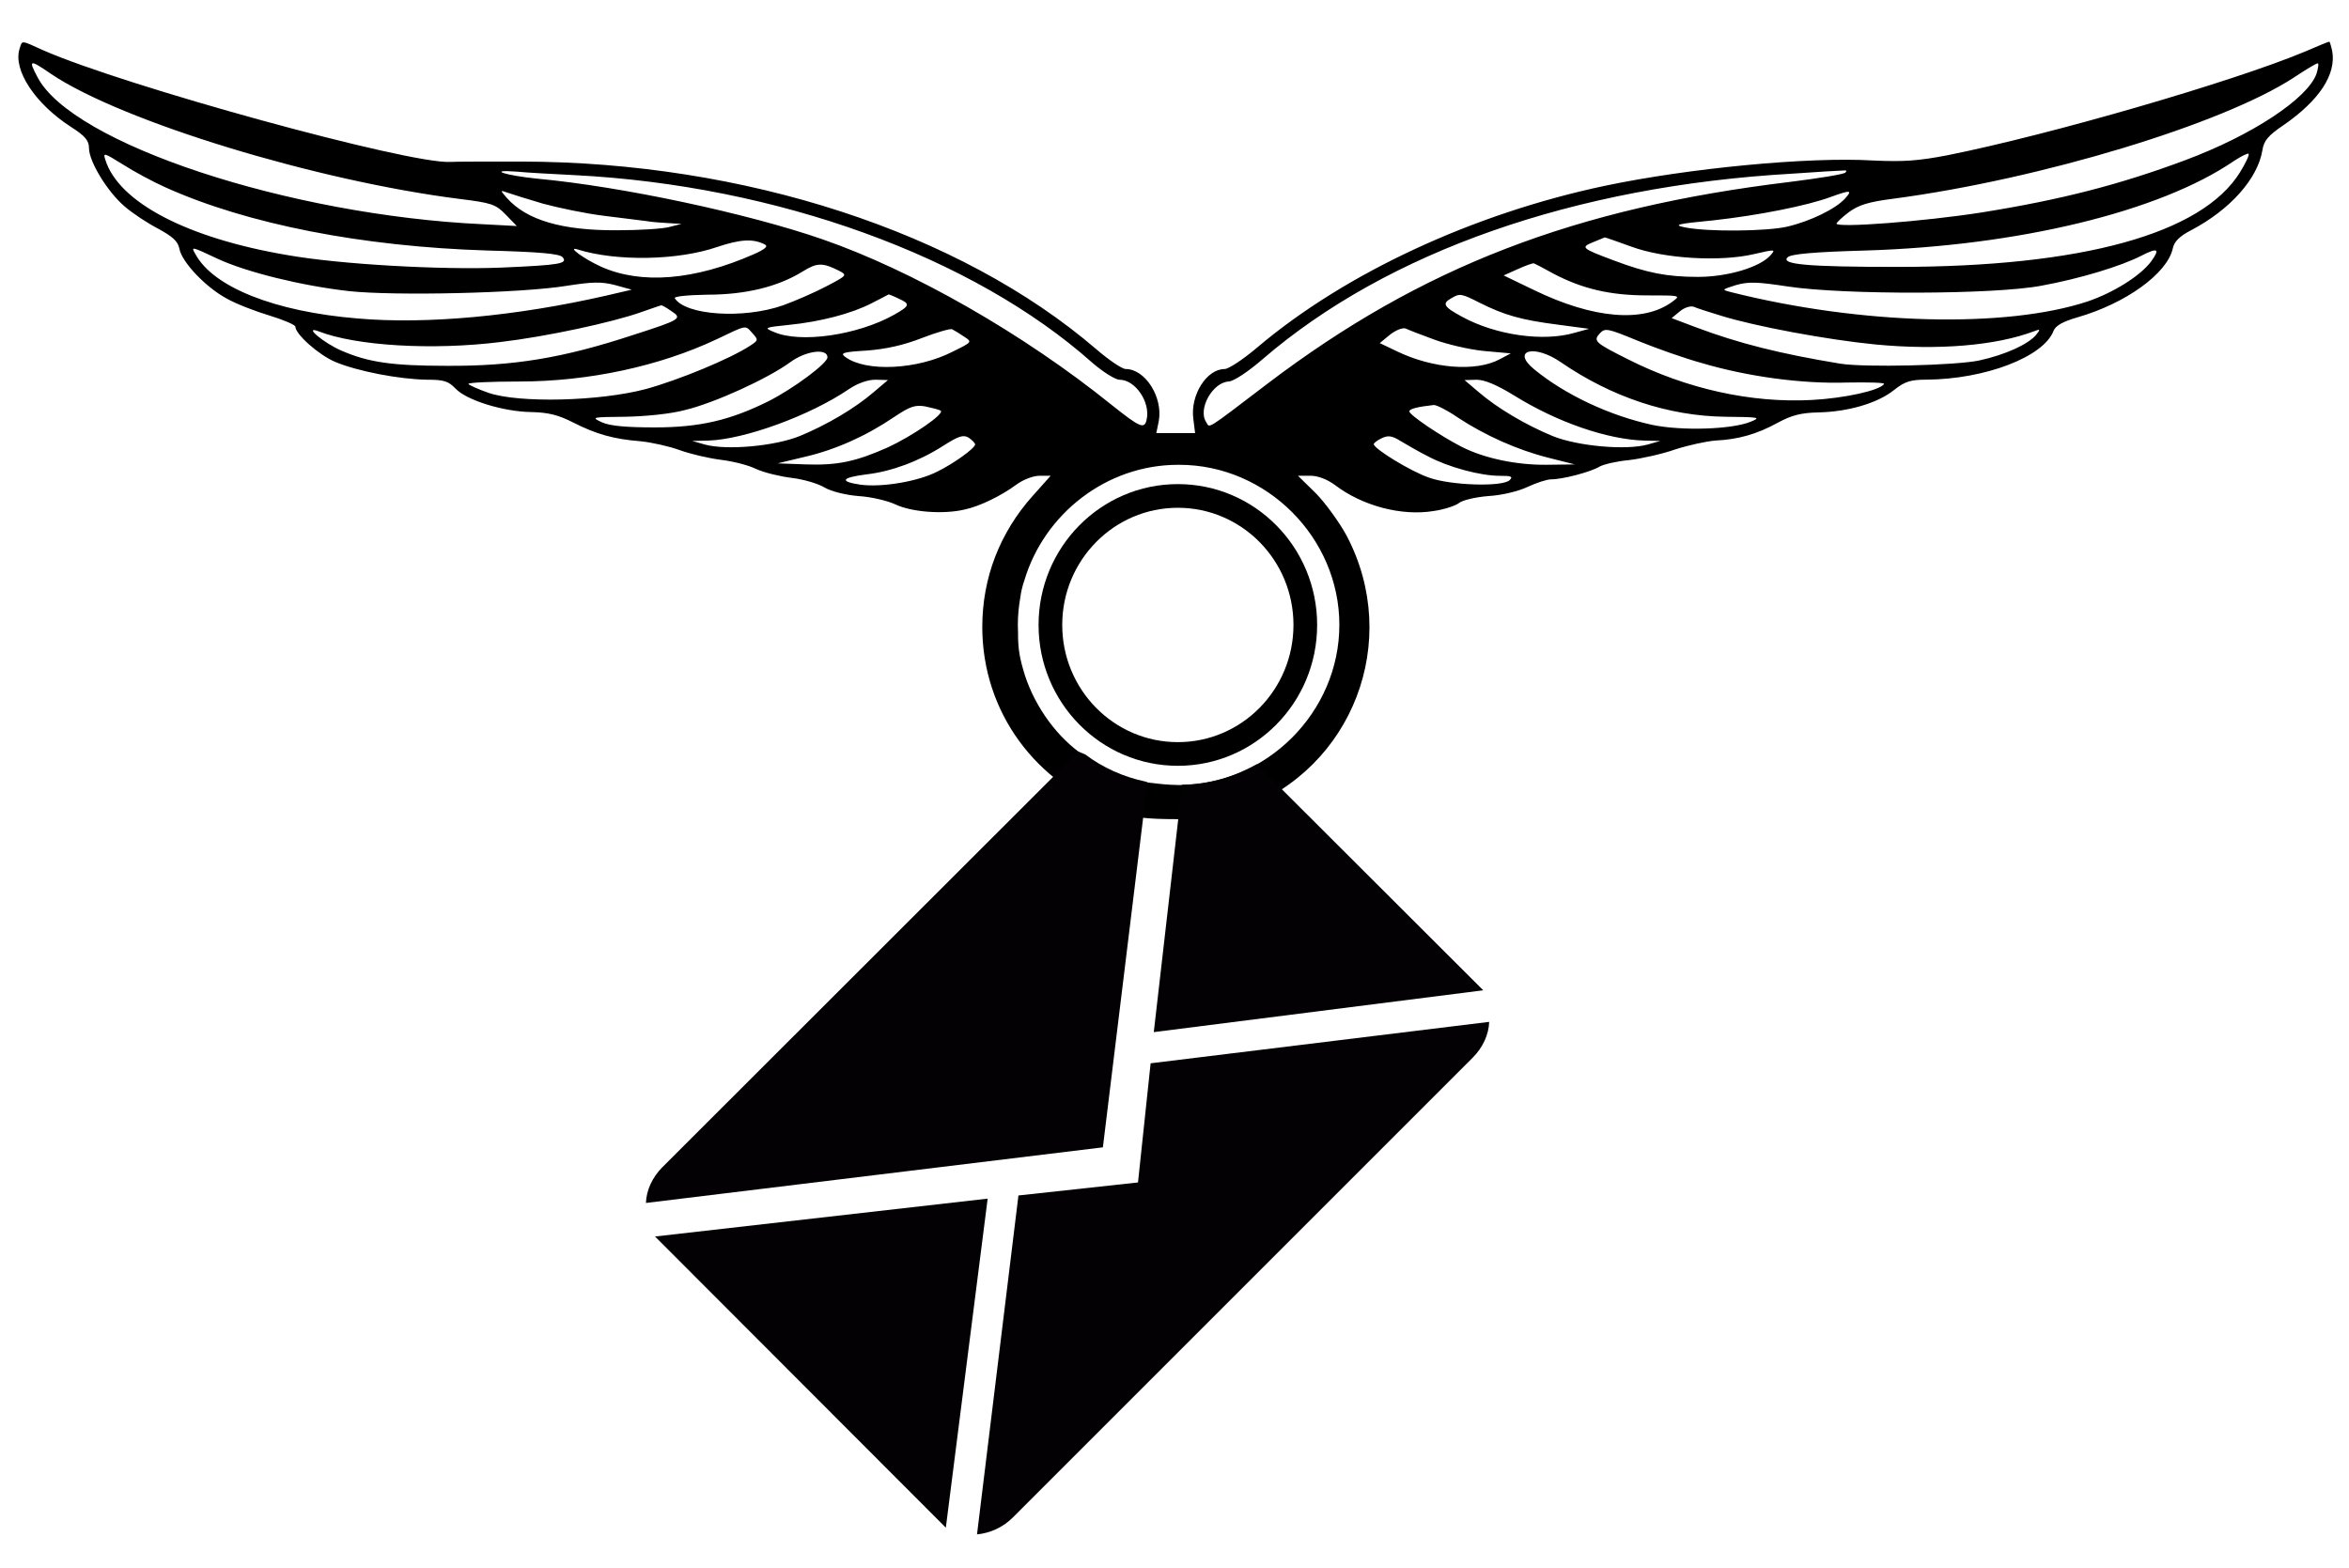 <?xml version="1.0" encoding="utf-8"?>
<!-- Generator: Adobe Illustrator 17.1.0, SVG Export Plug-In . SVG Version: 6.00 Build 0)  -->
<!DOCTYPE svg PUBLIC "-//W3C//DTD SVG 1.1//EN" "http://www.w3.org/Graphics/SVG/1.1/DTD/svg11.dtd">
<svg version="1.1" id="Слой_1" xmlns="http://www.w3.org/2000/svg" xmlns:xlink="http://www.w3.org/1999/xlink" x="0px" y="0px"
	 viewBox="0 184 595.3 397.5" enable-background="new 0 184 595.3 397.5" xml:space="preserve">
<g>
	<g>
		<g transform="translate(0,660) scale(0.1,-0.1)">
			<path d="M5910.4,4631c-2.7,12.6-6.3,23.5-7.2,23.5c-1.8,0-30.7-11.7-64-26.2c-184.9-76.7-642.2-209.3-902.8-261.6
				c-74.9-14.4-111.8-17.1-189.4-13.5c-163.3,9.9-469-19.8-679.2-64c-333.7-70.4-658.4-221-881.2-409.5c-36.1-30.7-73.1-55-83-55
				c-46,0-87.5-66.7-79.4-126.3l4.5-36.1h-98.3l6.3,30.7c10.8,60.4-34.3,131.7-83.9,131.7c-9,0-42.4,22.5-74.9,50.5
				c-345.4,296.7-892,474.4-1456.6,475.3c-83.9,0-165.1,0-180.4-0.9c-106.4-5.4-827.1,193-1031.8,283.2
				c-57.7,26.2-52.3,25.3-59.5,3.6c-17.1-54.1,39.7-139.8,130.8-198.4c35.2-22.5,45.1-34.3,45.1-53.2c0-34.3,46.9-110.9,90.2-147.9
				c20.7-18,59.5-43.3,85.7-56.8c36.1-19.8,49.6-31.6,53.2-50.5c6.3-34.3,67.6-98.3,120-126.3c23.5-13.5,73.1-32.5,109.1-43.3
				c35.2-10.8,64.9-23.5,64.9-28c0-18.9,58.6-71.3,101-89.3c55.9-23.5,162.3-44.2,233.6-45.1c41.5,0,53.2-3.6,71.3-22.5
				c28-29.8,121.8-58.6,192.1-59.5c42.4-0.9,68.5-7.2,105.5-26.2c58.6-29.8,102.8-42.4,171.4-47.8c27.1-2.7,72.2-12.6,99.2-22.5
				c27.1-9.9,74-20.7,103.7-24.4c29.8-3.6,70.4-13.5,90.2-23.5c19.8-9,60.4-18.9,90.2-22.5c29.8-3.6,66.7-14.4,83-24.4
				c17.1-9.9,53.2-18.9,85.7-21.6c31.6-1.8,74-11.7,94.7-21.6c40.6-18.9,120-25.3,174.1-12.6c38.8,8.1,93.8,35.2,132.6,64
				c16.2,11.7,41.5,21.6,56.8,21.6h28.9l-45.1-50.5c-83.9-93.8-128.1-208.3-128.1-332.8c0-214.7,135.3-399.6,342.7-469.9
				c36.1-12.6,75.8-17.1,148.8-17.1c86.6,0,108.2,3.6,166.9,25.3c280.5,102.8,405,426.6,265.2,692.7c-18,33.4-53.2,82.1-77.6,107.3
				l-46,45.1h31.6c18.9,0,42.4-9,62.2-23.5c69.4-53.2,169.6-79.4,250.7-65.8c26.2,3.6,55,13.5,63.1,19.8c8.1,7.2,41.5,15.3,74.9,18
				c34.3,1.8,77.6,12.6,100.1,23.5c21.6,9.9,47.8,18.9,59.5,18.9c28.9,0,101,18.9,122.7,32.5c9.9,5.4,43.3,13.5,74,16.2
				c30.7,3.6,83.9,15.3,117.3,27.1c33.4,10.8,79.4,20.7,101.9,22.5c57.7,2.7,105.5,16.2,157.8,45.1c35.2,18.9,58.6,25.3,103.7,26.2
				c75.8,1.8,149.7,23.5,191.2,56.8c27.1,21.6,42.4,26.2,81.2,26.2c149.7,0.9,297.6,57.7,322.9,123.6c5.4,13.5,23.5,23.5,60.4,34.3
				c122.7,35.2,227.3,110.9,241.7,174.1c3.6,18,17.1,31.6,46.9,46.9c99.2,52.3,168.7,130.8,180.4,202.9c3.6,23.5,14.4,37,53.2,63.1
				C5877.9,4505.6,5921.2,4571.4,5910.4,4631z M4675.7,4256.7c-23.5-26.2-88.4-57.7-147-71.3c-51.4-11.7-199.3-13.5-258-1.8
				c-31.6,6.3-21.6,9,72.2,18c113.6,12.6,237.2,37,297.6,59.5C4690.1,4279.2,4695.5,4278.3,4675.7,4256.7z M3705.2,3957.2
				c-46.9,25.3-51.4,33.4-27.1,46.9c21.6,12.6,24.4,12.6,72.2-11.7c63.1-31.6,105.5-43.3,195.7-55l81.2-10.8l-36.1-9.9
				C3911.7,3893.2,3790.9,3910.3,3705.2,3957.2z M3828.7,3864.3l-28.9-15.3c-59.5-31.6-168.7-23.5-259.8,20.7l-43.3,20.7l26.2,21.6
				c15.3,11.7,31.6,18,39.7,15.3c7.2-3.6,39.7-16.2,72.2-28c31.6-11.7,88.4-25.3,126.3-28.9L3828.7,3864.3z M3887.4,4024.9l-76.7,37
				l36.1,16.2c19.8,9,37.9,15.3,40.6,14.4c2.7-0.9,25.3-12.6,49.6-26.2c74-38.8,144.3-55,238.1-55c83,0,84.8,0,64-15.3
				C4166.1,3941,4038,3951.8,3887.4,4024.9z M4090.3,4099.7c-82.1,30.7-84.8,33.4-54.1,46c15.3,6.3,28.9,11.7,30.7,12.6
				c1.8,0,32.5-10.8,67.6-23.5c83-30.7,225.5-38.8,310.3-18.9c55,12.6,55.9,12.6,41.5-3.6c-27.1-29.8-108.2-54.1-183.1-54.1
				C4224.7,4058.2,4174.2,4068.2,4090.3,4099.7z M94.7,4565.1c-23.5,44.2-19.8,45.1,35.2,7.2c178.6-120,671-270.6,1035.4-316.6
				c80.3-9.9,91.1-13.5,116.4-39.7l28-28.9l-84.8,4.5C731.5,4214.3,181.3,4396.5,94.7,4565.1z M2266.6,3962.6
				c-92.9-52.3-238.1-73.1-304.9-44.2c-26.2,10.8-25.3,11.7,36.1,18c82.1,8.1,160.5,28.9,211.1,55c22.5,11.7,42.4,21.6,43.3,22.5
				c0.9,0,12.6-4.5,25.3-10.8C2307.2,3989.7,2306.3,3985.2,2266.6,3962.6z M2336,3903.1c37,14.4,72.2,24.4,76.7,22.5
				c5.4-2.7,18.9-10.8,30.7-18.9c20.7-13.5,20.7-13.5-28.9-37.9c-89.3-46-220.1-52.3-272.4-13.5c-13.5,9.9-6.3,12.6,55,16.2
				C2244.9,3875.1,2290,3885.1,2336,3903.1z M2095.2,4034.8c-28.9-15.3-78.5-37-110.9-48.7c-100.1-35.2-247.1-25.3-274.2,18
				c-3.6,4.5,31.6,8.1,82.1,9c97.4,0,178.6,19.8,241.7,58.6c36.1,22.5,50.5,23.5,92.9,1.8
				C2147.5,4062.7,2146.6,4061.8,2095.2,4034.8z M1911.2,4116c-151.5-66.7-286.8-77.6-388.7-31.6c-43.3,19.8-87.5,52.3-58.6,43.3
				c98.3-30.7,254.3-28,353.6,6.3c59.5,19.8,91.1,21.6,120.9,6.3C1947.3,4135.8,1939.2,4128.6,1911.2,4116z M1695.6,4184.5
				c-17.1-4.5-75.8-8.1-130.8-8.1c-139.8-0.9-230,25.3-280.5,82.1c-17.1,19.8-17.1,19.8,0.9,13.5c9.9-3.6,50.5-16.2,90.2-28
				c39.7-10.8,109.1-25.3,153.3-30.7c45.1-5.4,93.8-11.7,108.2-13.5c15.3-2.7,41.5-4.5,58.6-5.4l31.6-1.8L1695.6,4184.5z M267,4355
				c-6.3,18.9-3.6,18,44.2-11.7c28-18,76.7-44.2,109.1-58.6c206.5-92.9,497.9-149.7,813.5-159.6c133.5-3.6,184.9-8.1,192.1-17.1
				c13.5-16.2-6.3-19.8-154.2-26.2c-152.4-6.3-410.4,8.1-543,31.6C473.5,4156.5,300.3,4247.6,267,4355z M495.2,4116
				c-11.7,19.8-10.8,19.8,55.9-11.7c74-34.3,212.9-68.5,332.8-82.1c115.4-12.6,438.3-5.4,552.9,13.5c64,9.9,86.6,10.8,121.8,1.8
				l42.4-11.7l-65.8-15.3c-225.5-51.4-452.8-73.1-628.7-57.7C697.2,3969.8,540.3,4032.1,495.2,4116z M1131.9,3832.8
				c-138,0-198.4,9-265.2,37.9c-45.1,18.9-100.1,64.9-59.5,49.6c94.7-37,288.6-48.7,461.8-27.1c114.5,13.5,283.2,49.6,356.3,75.8
				c26.2,9,48.7,17.1,50.5,17.1c0.9,0.9,12.6-5.4,25.3-14.4c28.9-18.9,25.3-21.6-98.3-61.3
				C1426.9,3852.6,1301.5,3831.8,1131.9,3832.8z M1238.4,3764.2c-26.2,9-49.6,19.8-51.4,22.5c-1.8,3.6,55.9,6.3,128.1,6.3
				c176.8,0,356.3,38.8,501.5,107.3c77.6,37,71.3,36.1,90.2,15.3c15.3-17.1,15.3-18-5.4-31.6c-50.5-33.4-182.2-87.5-264.3-110
				C1518.9,3742.6,1315,3738,1238.4,3764.2z M1659.6,3676.7c-72.2,0-112.7,3.6-133.5,12.6c-28.9,13.5-27.1,13.5,58.6,14.4
				c50.5,0.9,115.4,7.2,151.5,17.1c74.9,18,209.2,79.4,266.1,120.9c40.6,29.8,94.7,36.1,94.7,12.6c0-15.3-86.6-79.4-148.8-110.9
				C1850.8,3694.8,1773.2,3676.7,1659.6,3676.7z M1785.8,3633.4l-31.6,9l40.6,0.9c91.1,2.7,258,63.1,357.2,130.8
				c21.6,14.4,46.9,23.5,66.7,23.5l31.6-0.9l-35.2-29.8c-47.8-41.5-120-83.9-187.6-111.8C1963.5,3628.9,1840,3618.1,1785.8,3633.4z
				 M2042.9,3582.9l-72.2,2.7l67.6,16.2c78.5,18,156.9,53.2,227.3,101c40.6,27.1,53.2,31.6,79.4,27.1c17.1-3.6,35.2-8.1,38.8-10.8
				c11.7-7.2-71.3-64-133.5-92.9C2169.2,3590.1,2122.3,3580.2,2042.9,3582.9z M2375.7,3564.9c-48.7-25.3-140.7-40.6-194.8-33.4
				c-55,8.1-48.7,18,15.3,26.2c62.2,7.2,131.7,32.5,193.9,72.2c39.7,25.3,51.4,28.9,64.9,20.7c9-6.3,16.2-13.5,16.2-17.1
				C2471.3,3624.4,2418.1,3585.6,2375.7,3564.9z M2083.5,4153.8c-190.3,65.8-507.8,133.5-721.6,153.3c-80.3,8.1-129,23.5-54.1,18
				c27.1-2.7,94.7-6.3,148.8-9c512.3-26.2,1009.3-206.5,1311.4-475.3c27.1-23.5,58.6-43.3,69.4-43.3c39.7,0,78.5-56.8,68.5-101
				c-5.4-25.3-17.1-19.8-88.4,37C2594,3913.9,2312.6,4074.5,2083.5,4153.8z M3394.3,3176.2c0-221.2-184.6-405.9-405.9-405.9
				c-0.5,0-1,0-1.5,0c-0.5,0-1,0-1.5,0c-3.5,0-7,0.3-10.6,0.4c-2.8,0.1-5.5,0.1-8.3,0.3c-10,0.5-20,1.3-29.9,2.5
				c-73.1,6.6-120,24-188.5,70.7c-67.6,45.1-123.6,121.8-150.6,203.8c-12.8,41.2-17.8,66.3-17.5,107.2c-0.4,6.9-0.5,13.9-0.5,20.9
				c0,22.9,2.1,45.5,5.9,67.4c2.3,17,5.5,31,10.8,46c50.1,167.5,207.2,292.4,389.2,292.4c0.5,0,1,0,1.5,0c0.5,0,1,0,1.5,0
				C3209.6,3582.1,3394.3,3397.5,3394.3,3176.2z M3213.6,3788.6c-162.3-123.6-147-113.6-156.9-98.3c-21.6,32.5,16.2,101,57.7,102.8
				c12.6,0.9,49.6,25.3,85.7,56.8c316.6,272.4,790.1,438.3,1341.2,469.9c64.9,4.5,123.6,8.1,130.8,8.1c7.2,0.9,9-0.9,4.5-5.4
				c-5.4-4.5-67.6-14.4-139.8-23.5C3991.1,4233.2,3602.3,4083.5,3213.6,3788.6z M3826,3543.2c-18-18-150.6-13.5-204.7,6.3
				c-45.1,15.3-139.8,73.1-139.8,84.8c0,2.7,9,9.9,20.7,15.3c15.3,7.2,25.3,6.3,46.9-7.2c15.3-9,46-27.1,69.4-38.8
				c52.3-28,133.5-49.6,182.2-49.6C3829.6,3554.1,3835,3552.2,3826,3543.2z M3919.8,3582c-75.8-0.9-158.7,16.2-216.5,46
				c-51.4,26.2-131.7,80.3-131.7,89.3c0,6.3,20.7,11.7,62.2,16.2c7.2,0,34.3-13.5,60.4-31.6c68.5-45.1,150.6-82.1,229.1-101.9
				l67.6-17.1L3919.8,3582z M4176,3633.4c-54.1-15.3-177.7-4.5-241.7,21.6c-67.6,28-139.8,70.4-187.6,111.8l-35.2,29.8l30.7,0.9
				c19.8,0,50.5-12.6,94.7-39.7c110-68.5,237.2-111.8,330.1-114.5l40.6-0.9L4176,3633.4z M4436.6,3691.1
				c-47.8-19.8-175-23.5-248.9-8.1c-108.2,23.5-220.1,75.8-299.4,140.7c-59.5,48.7,0,64.9,67.6,18c129-88.4,272.4-136.2,416.7-138
				C4459.2,3702.9,4463.7,3702,4436.6,3691.1z M4590.9,3746.2c-152.4-8.1-316.6,28-464.5,102.8c-84.8,42.4-89.3,46.9-72.2,65.8
				c13.5,14.4,18.9,13.5,97.4-18.9c46-18.9,118.2-44.2,160.5-55.9c119.1-35.2,256.2-53.2,368-49.6c54.1,0.9,96.5,0,94.7-3.6
				C4764,3770.5,4675.7,3750.7,4590.9,3746.2z M5160,3911.2c-20.7-24.4-78.5-50.5-144.3-64.9c-60.4-12.6-288.6-18-351.8-8.1
				c-153.3,25.3-257.1,51.4-365.3,92l-62.2,23.5l20.7,17.1c11.7,9.9,27.1,14.4,35.2,11.7c8.1-3.6,38.8-13.5,68.5-22.5
				c86.6-27.1,270.6-61.3,392.3-73.1c159.6-15.3,305.8-2.7,401.4,33.4C5170.8,3926.6,5171.7,3925.7,5160,3911.2z M5451.3,4097
				c-27.1-36.1-94.7-78.5-160.5-101c-207.4-68.5-573.6-59.5-903.7,23.5c-24.4,6.3-24.4,6.3,12.6,18c31.6,9,54.1,8.1,130.8-3.6
				c141.6-21.6,523.1-20.7,642.2,1.8c98.3,18,202.9,49.6,255.2,76.7C5468.5,4133.1,5474.8,4129.5,5451.3,4097z M5676.8,4323.4
				c-96.5-156-400.5-239.9-869.5-239.9c-226.4,0-295.8,6.3-276.9,24.4c8.1,8.1,64.9,13.5,195.7,17.1
				c388.7,11.7,746.8,98.3,934.4,226.4c18.9,12.6,36.1,20.7,37.9,18.9C5701.2,4367.6,5691.2,4346.9,5676.8,4323.4z M5870.7,4573.2
				c-22.5-63.1-163.3-156-332.8-219.2c-164.2-61.3-313-100.1-516.8-132.6c-143.4-22.5-367.1-39.7-367.1-28
				c0.9,2.7,14.4,16.2,31.6,28.9c24.4,18,49.6,26.2,114.5,34.3c372.5,49.6,831.6,188.5,1012.9,306.7c29.8,19.8,56.8,36.1,60.4,36.1
				C5877,4600.3,5875.2,4588.6,5870.7,4573.2z"/>
		</g>
		<g>
			<g>
				<path fill="#030104" d="M288.4,483.7l-30.3,3.3l-10.5,85.9c3.2-0.3,6.5-1.7,9.1-4.3l116.5-116.5c2.6-2.6,4.1-5.9,4.2-9.1
					l-85.8,10.5L288.4,483.7z"/>
				<path fill="#030104" d="M275,375.2l-1.7-0.7L167.9,479.8c-2.6,2.6-4.1,5.9-4.2,9.1l115.8-14.1l11.3-92.5l-0.5-0.2
					C284.7,380.9,279.5,378.6,275,375.2z"/>
				<polygon fill="#030104" points="166,497.4 239.7,571.2 250.3,487.8 				"/>
				<path fill="#030104" d="M318.5,377.7c-5.7,3.2-12.1,5.1-18.9,5.2l-7.2,62.7l83.5-10.6L318.5,377.7z"/>
			</g>
		</g>
	</g>
	<ellipse fill="none" stroke="#000000" stroke-width="6" stroke-miterlimit="10" cx="298.5" cy="342.4" rx="32.3" ry="32.7"/>
</g>
</svg>

